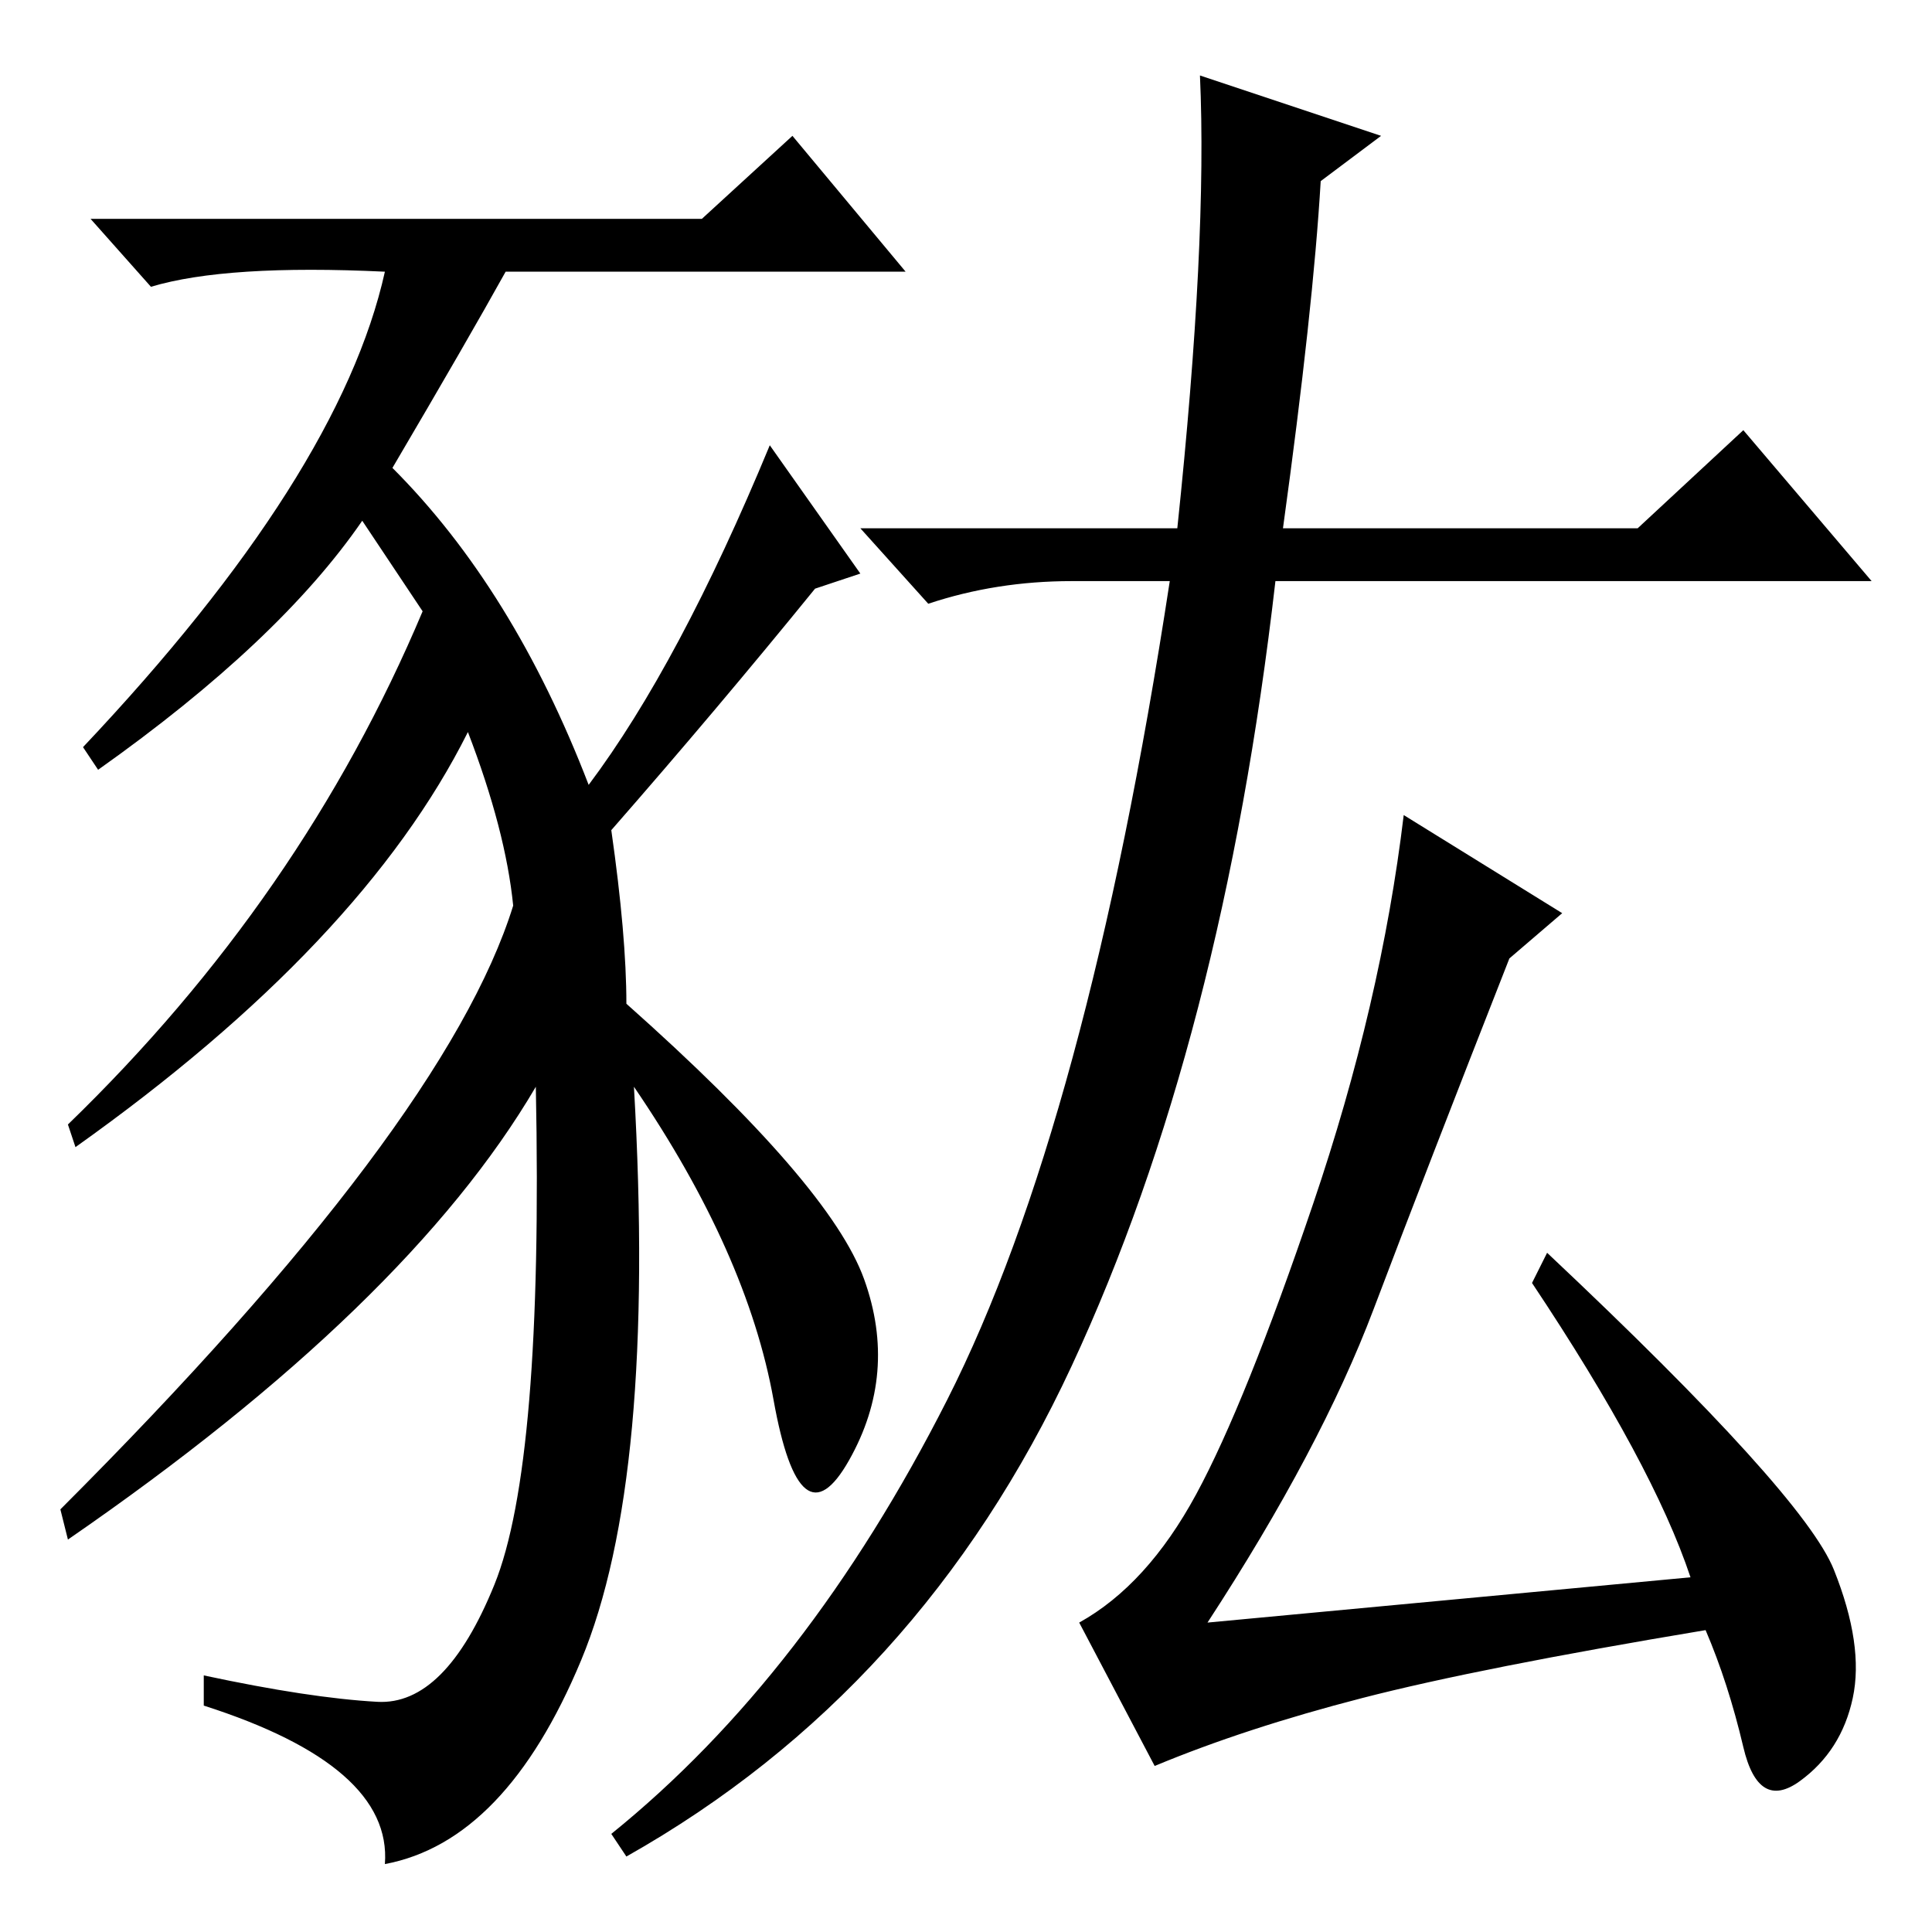 <?xml version="1.0" standalone="no"?>
<!DOCTYPE svg PUBLIC "-//W3C//DTD SVG 1.1//EN" "http://www.w3.org/Graphics/SVG/1.1/DTD/svg11.dtd" >
<svg xmlns="http://www.w3.org/2000/svg" xmlns:xlink="http://www.w3.org/1999/xlink" version="1.1" viewBox="0 -36 256 256">
  <g transform="matrix(1 0 0 -1 0 220)">
   <path fill="currentColor"
d="M84 112q3 -52 -7 -76t-26 -27q1 13 -24 21v4q14 -3 23 -3.5t15.5 15.5t5.5 66q-17 -29 -62 -60l-1 4q51 51 60 80q-1 10 -6 23q-14 -28 -52 -55l-1 3q31 30 47 68l-8 12q-11 -16 -35 -33l-2 3q34 36 40 63q-21 1 -31 -2l-8 9h81l12 11l15 -18h-53q-5 -9 -15 -26
q16 -16 26 -42q12 16 24 45l12 -17l-6 -2q-13 -16 -27 -32q2 -14 2 -23q27 -24 31.5 -36.5t-2 -24t-10 8t-18.5 41.5zM125.5 70.5q18.5 36.5 29.5 108.5h-13q-10 0 -19 -3l-9 10h42q4 38 3 60l24 -8l-8 -6q-1 -17 -5 -46h47l14 13l17 -20h-79q-7 -61 -27 -104t-59 -65l-2 3
q26 21 44.5 57.5zM243 48q4 -10 2.5 -17t-7 -11t-7.5 4.5t-5 15.5q-30 -5 -45.5 -9t-27.5 -9l-10 19q9 5 15.5 17t15.5 38.5t12 51.5l21 -13l-7 -6q-11 -28 -18 -46.5t-22 -41.5l64 6q-5 15 -21 39l2 4q34 -32 38 -42z" />
  </g>

</svg>
